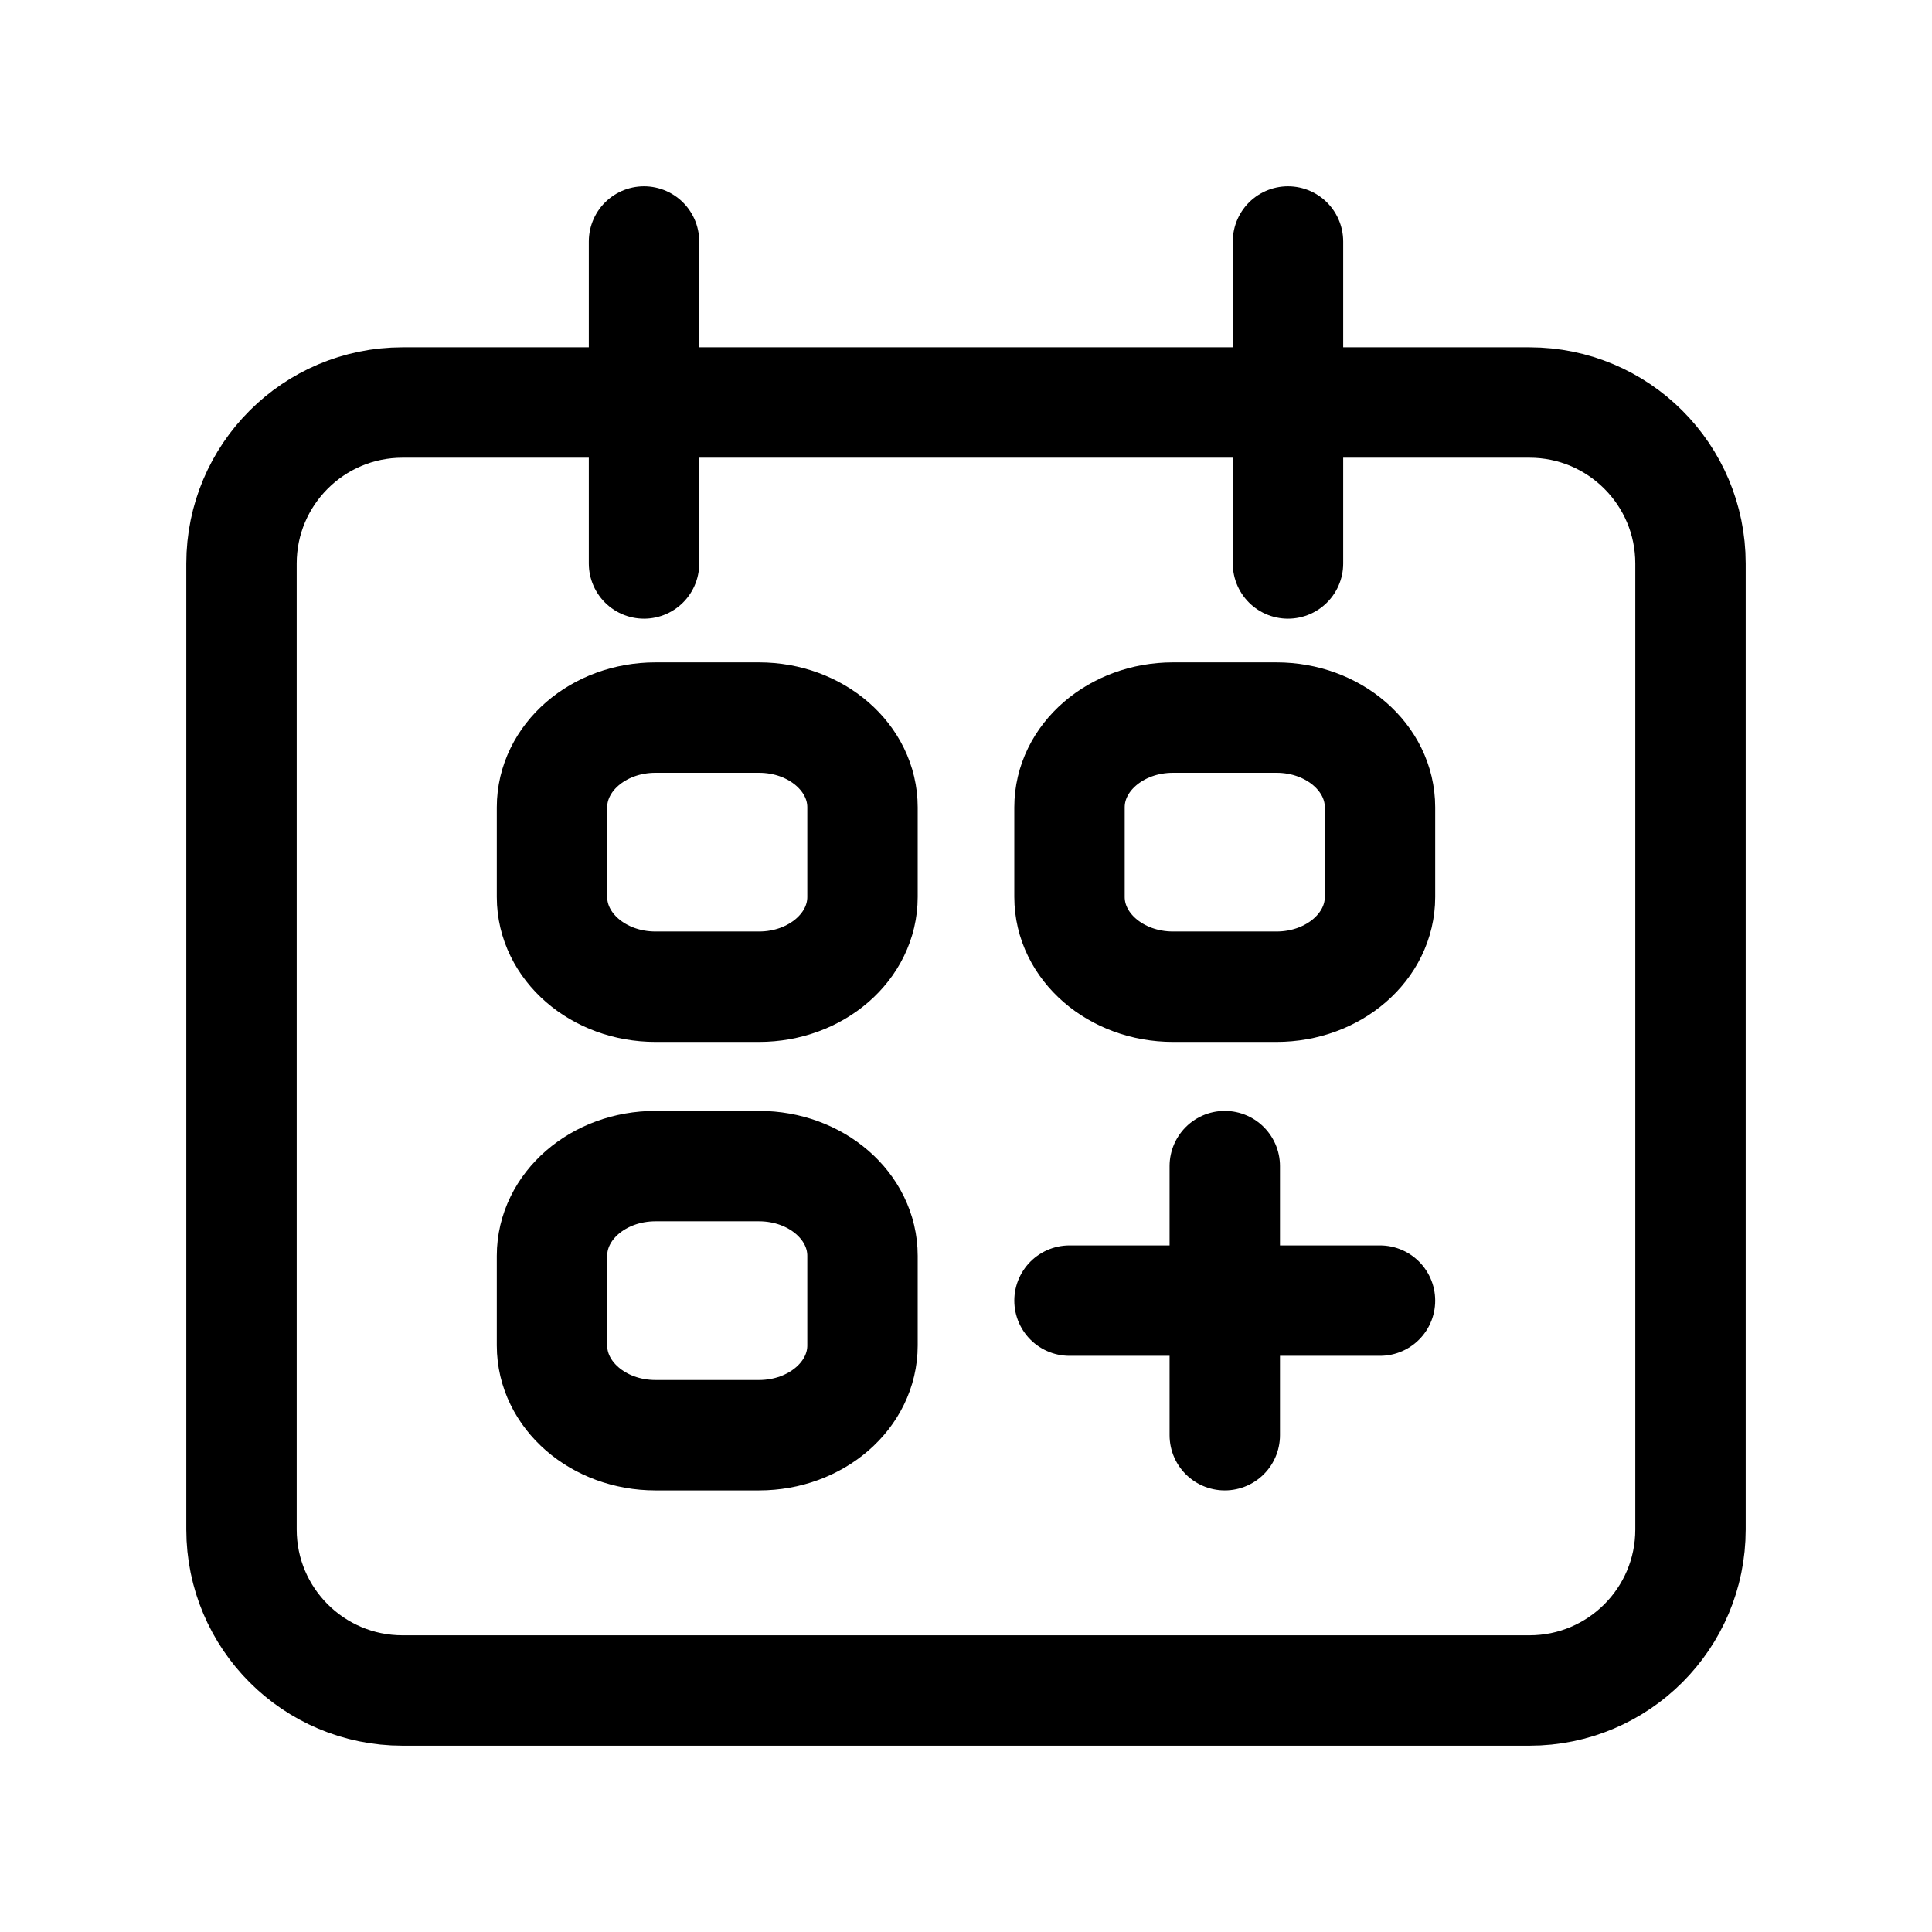 <svg viewBox="0 0 35 35" fill="none" xmlns="http://www.w3.org/2000/svg">
<path d="M11.667 10.208V4.375M23.333 10.208V4.375M22.188 21.125V26M19.375 23.562H25M7.292 30.625H27.708C29.319 30.625 30.625 29.319 30.625 27.708V10.208C30.625 8.598 29.319 7.292 27.708 7.292H7.292C5.681 7.292 4.375 8.598 4.375 10.208V27.708C4.375 29.319 5.681 30.625 7.292 30.625ZM11.875 17.875H13.75C14.786 17.875 15.625 17.148 15.625 16.25V14.625C15.625 13.727 14.786 13 13.75 13H11.875C10.839 13 10 13.727 10 14.625V16.25C10 17.148 10.839 17.875 11.875 17.875ZM21.25 17.875H23.125C24.16 17.875 25 17.148 25 16.25V14.625C25 13.727 24.16 13 23.125 13H21.25C20.215 13 19.375 13.727 19.375 14.625V16.25C19.375 17.148 20.215 17.875 21.25 17.875ZM11.875 26H13.75C14.786 26 15.625 25.273 15.625 24.375V22.75C15.625 21.852 14.786 21.125 13.75 21.125H11.875C10.839 21.125 10 21.852 10 22.75V24.375C10 25.273 10.839 26 11.875 26Z" stroke="currentColor" stroke-width="2" stroke-linecap="round" stroke-linejoin="round"/>
</svg>
